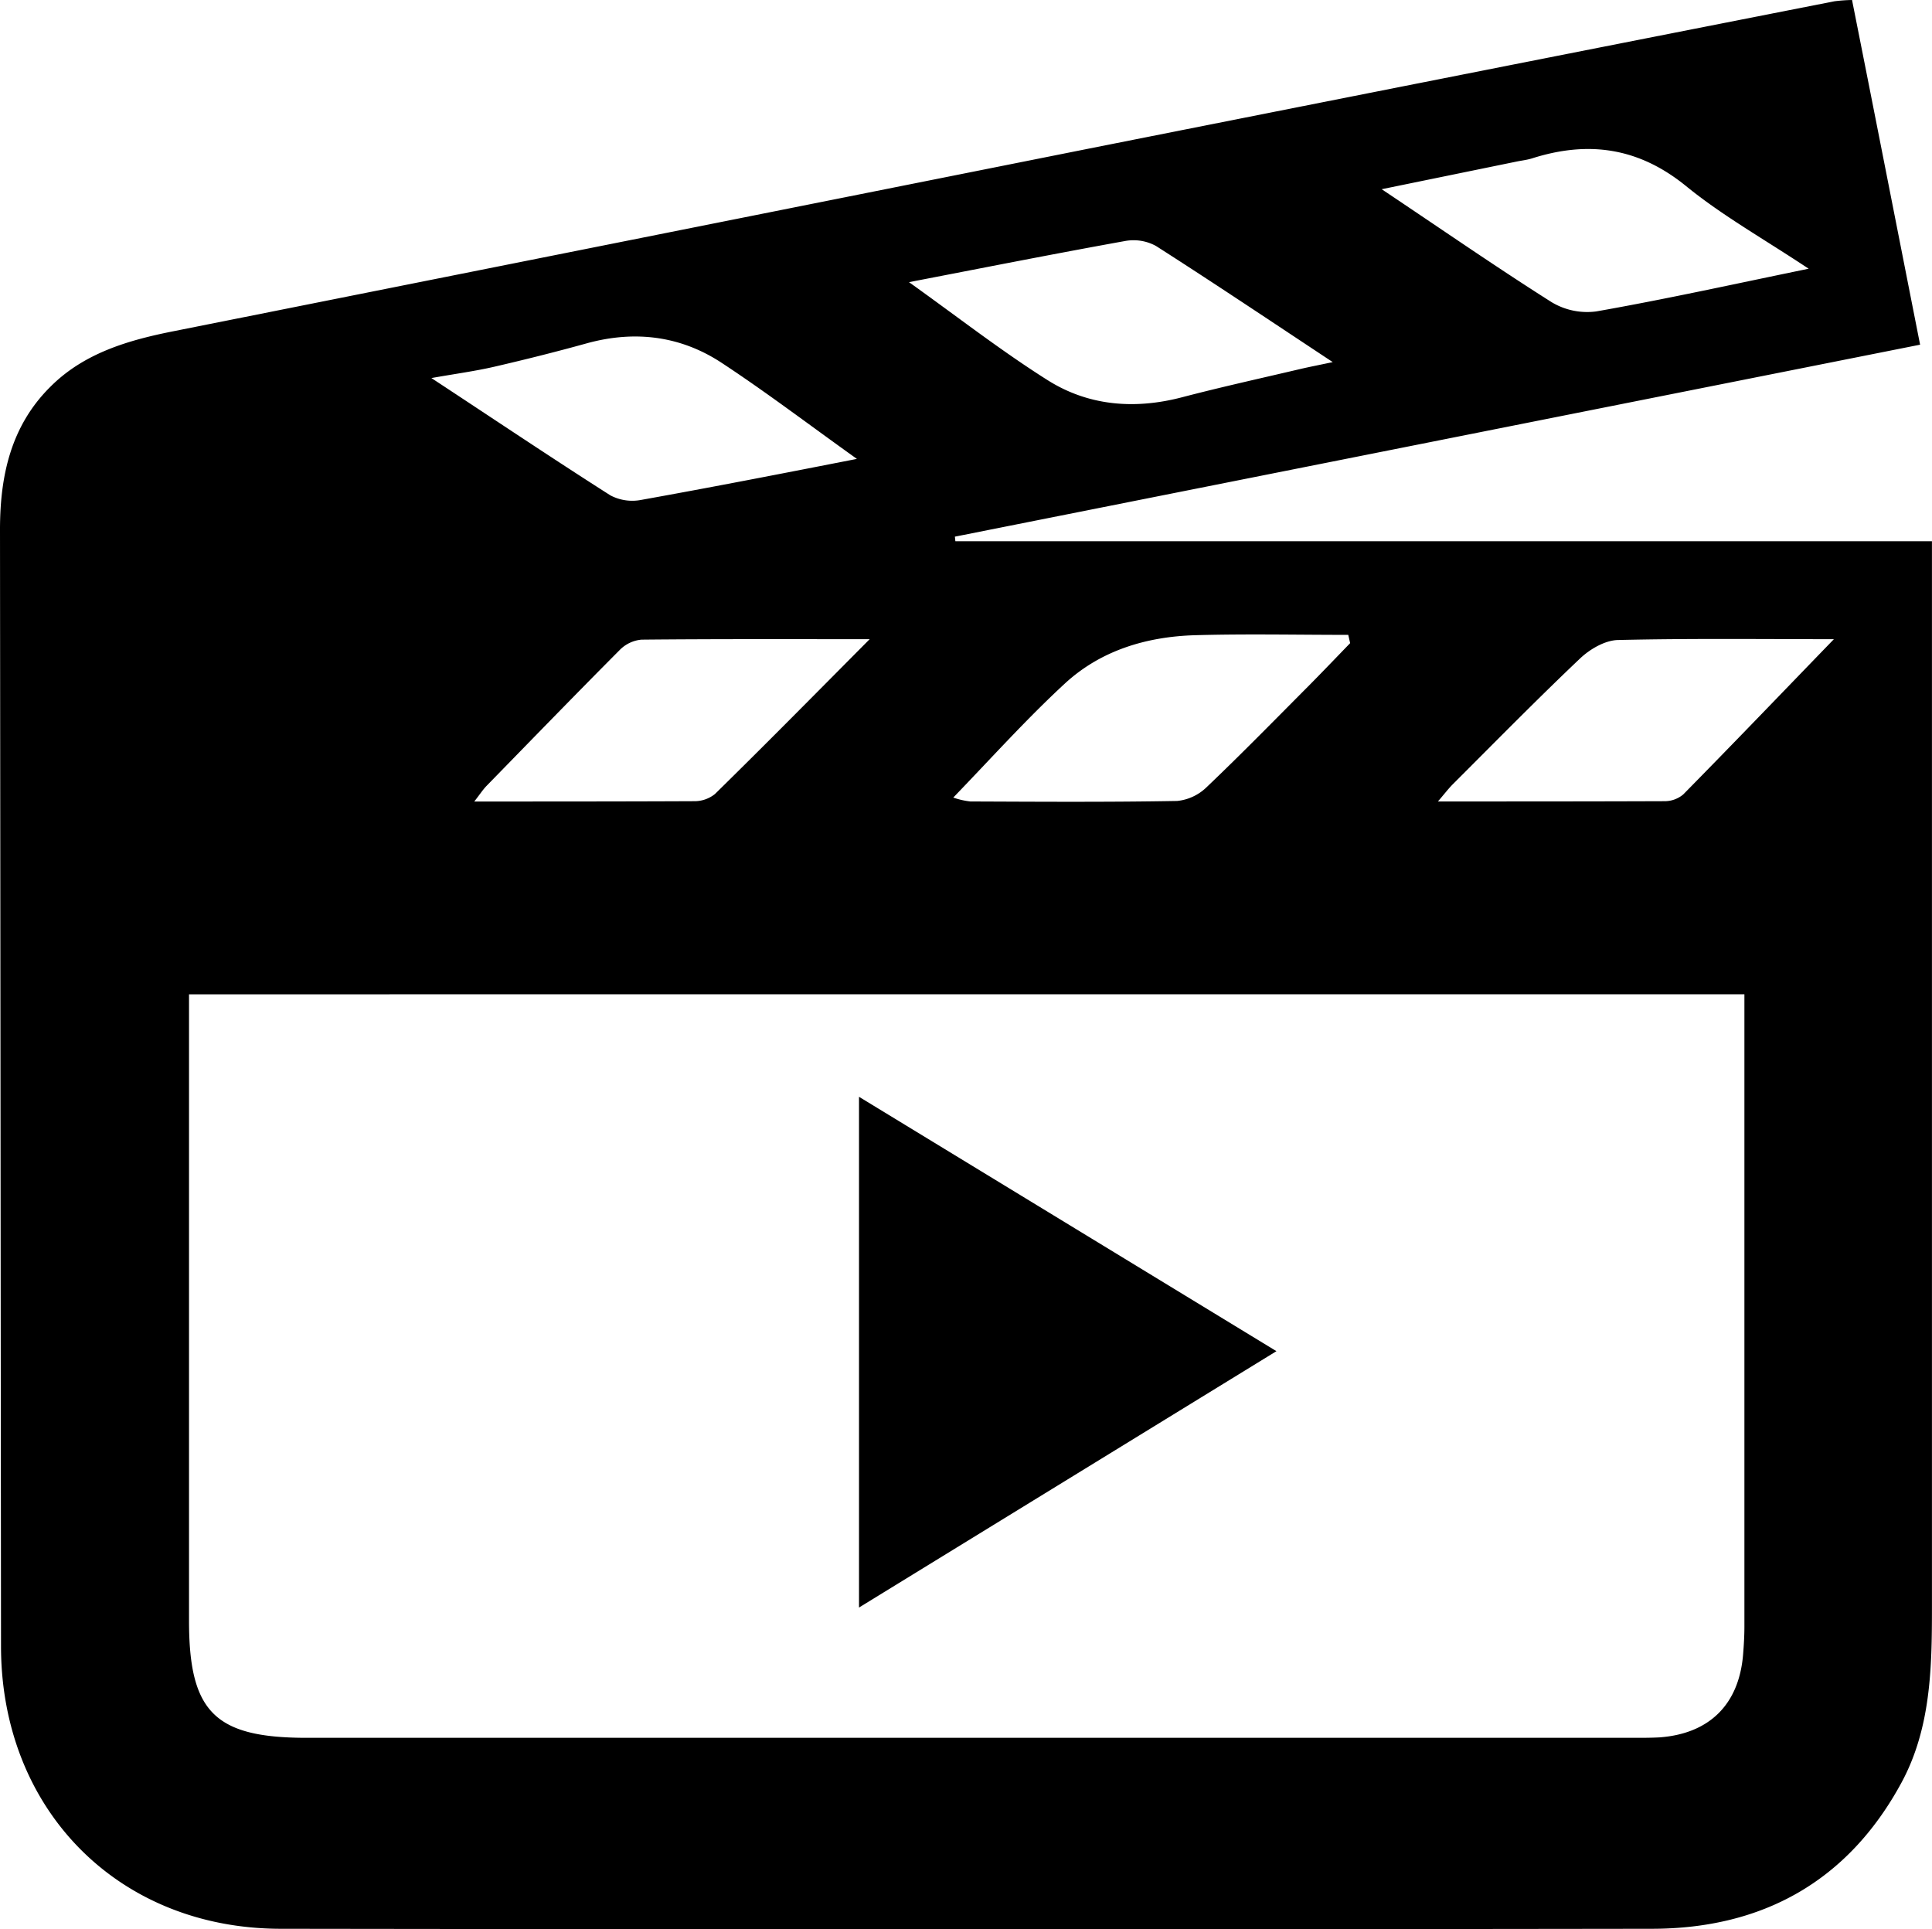 <svg xmlns="http://www.w3.org/2000/svg" viewBox="0 0 420.4 419.73"><title>video</title><g id="Vrstva_2" data-name="Vrstva 2"><g id="svg8"><path d="M403,0c5,25.12,9.82,49.72,14.81,75L207.78,116.77l.11,1h212.5v9.64q0,111.23,0,222.45c0,13-.23,26.16-6.62,38-11.61,21.46-30.21,31.79-54.29,31.82q-149.22.21-298.44,0c-35.43-.06-60.79-26-60.82-61.44Q.11,236.7,0,115.23c0-11.7,2.36-22.57,11-31.11C18.34,76.78,28,74,37.86,72.05q99.48-19.84,199-39.7Q318,16.23,399.16.28A34.34,34.34,0,0,1,403,0ZM41.13,216.35V352.64c0,19.89,5.62,25.48,25.59,25.49H355.64c1.83,0,3.67,0,5.5-.1,10.88-.81,17.3-7.22,18.16-18.11.16-2,.28-4,.28-6q0-65.73,0-131.46v-6.12Zm357.92-77.27c-15.69,0-31.34-.19-47,.18-2.78.07-6,1.93-8.15,3.94-9.42,8.93-18.52,18.21-27.71,27.38-1,1-1.82,2.09-3.3,3.81,17.07,0,33.18,0,49.29-.06a6.28,6.28,0,0,0,4.09-1.47C377.22,161.74,388,150.5,399.05,139.08Zm-5.49-80.61c-9.71-6.46-18.77-11.53-26.7-18-10.35-8.41-21.29-9.9-33.52-6-1.1.34-2.27.46-3.41.7l-29.28,6c13,8.68,24.83,16.89,37,24.59a15,15,0,0,0,9.7,2C362.36,65.12,377.24,61.83,393.56,58.47ZM186.46,99.85c-10.37-7.4-19.74-14.54-29.58-21-8.89-5.79-18.79-7-29.15-4.16-6.7,1.86-13.45,3.55-20.23,5.12-4.08.94-8.26,1.5-13.63,2.45,13.69,9,26.22,17.42,38.94,25.52a10.18,10.18,0,0,0,6.68,1C155,106,170.38,103,186.46,99.85Zm107.33,40.09-.41-1.8c-11.09,0-22.17-.24-33.25.07-10.57.3-20.56,3.27-28.42,10.52-8.35,7.71-16,16.23-24.28,24.81a17.23,17.23,0,0,0,3.71.85c15,.06,30,.16,45-.11a10.73,10.73,0,0,0,6.42-3c7.6-7.24,14.94-14.75,22.35-22.19C287.91,146.05,290.83,143,293.79,139.94Zm-96-78.55c10.44,7.45,20,14.91,30.19,21.34,8.93,5.63,19,6.4,29.31,3.69,8.49-2.22,17.07-4.11,25.62-6.12,2-.47,4-.85,7.09-1.51-13.49-8.92-25.89-17.24-38.46-25.27a10.15,10.15,0,0,0-6.66-1.09C229.4,55.22,213.94,58.28,197.82,61.39Zm-8.58,77.69c-17.39,0-33.51-.06-49.63.1a7.6,7.6,0,0,0-4.71,2.23c-9.73,9.78-19.34,19.69-29,29.59-.81.84-1.45,1.84-2.67,3.4,16.57,0,32.19,0,47.81-.07a7.09,7.09,0,0,0,4.57-1.57C166.63,161.92,177.46,150.94,189.24,139.08Z"/><path d="M186.92,349.78V238.65L277.75,294Z"/></g></g></svg>